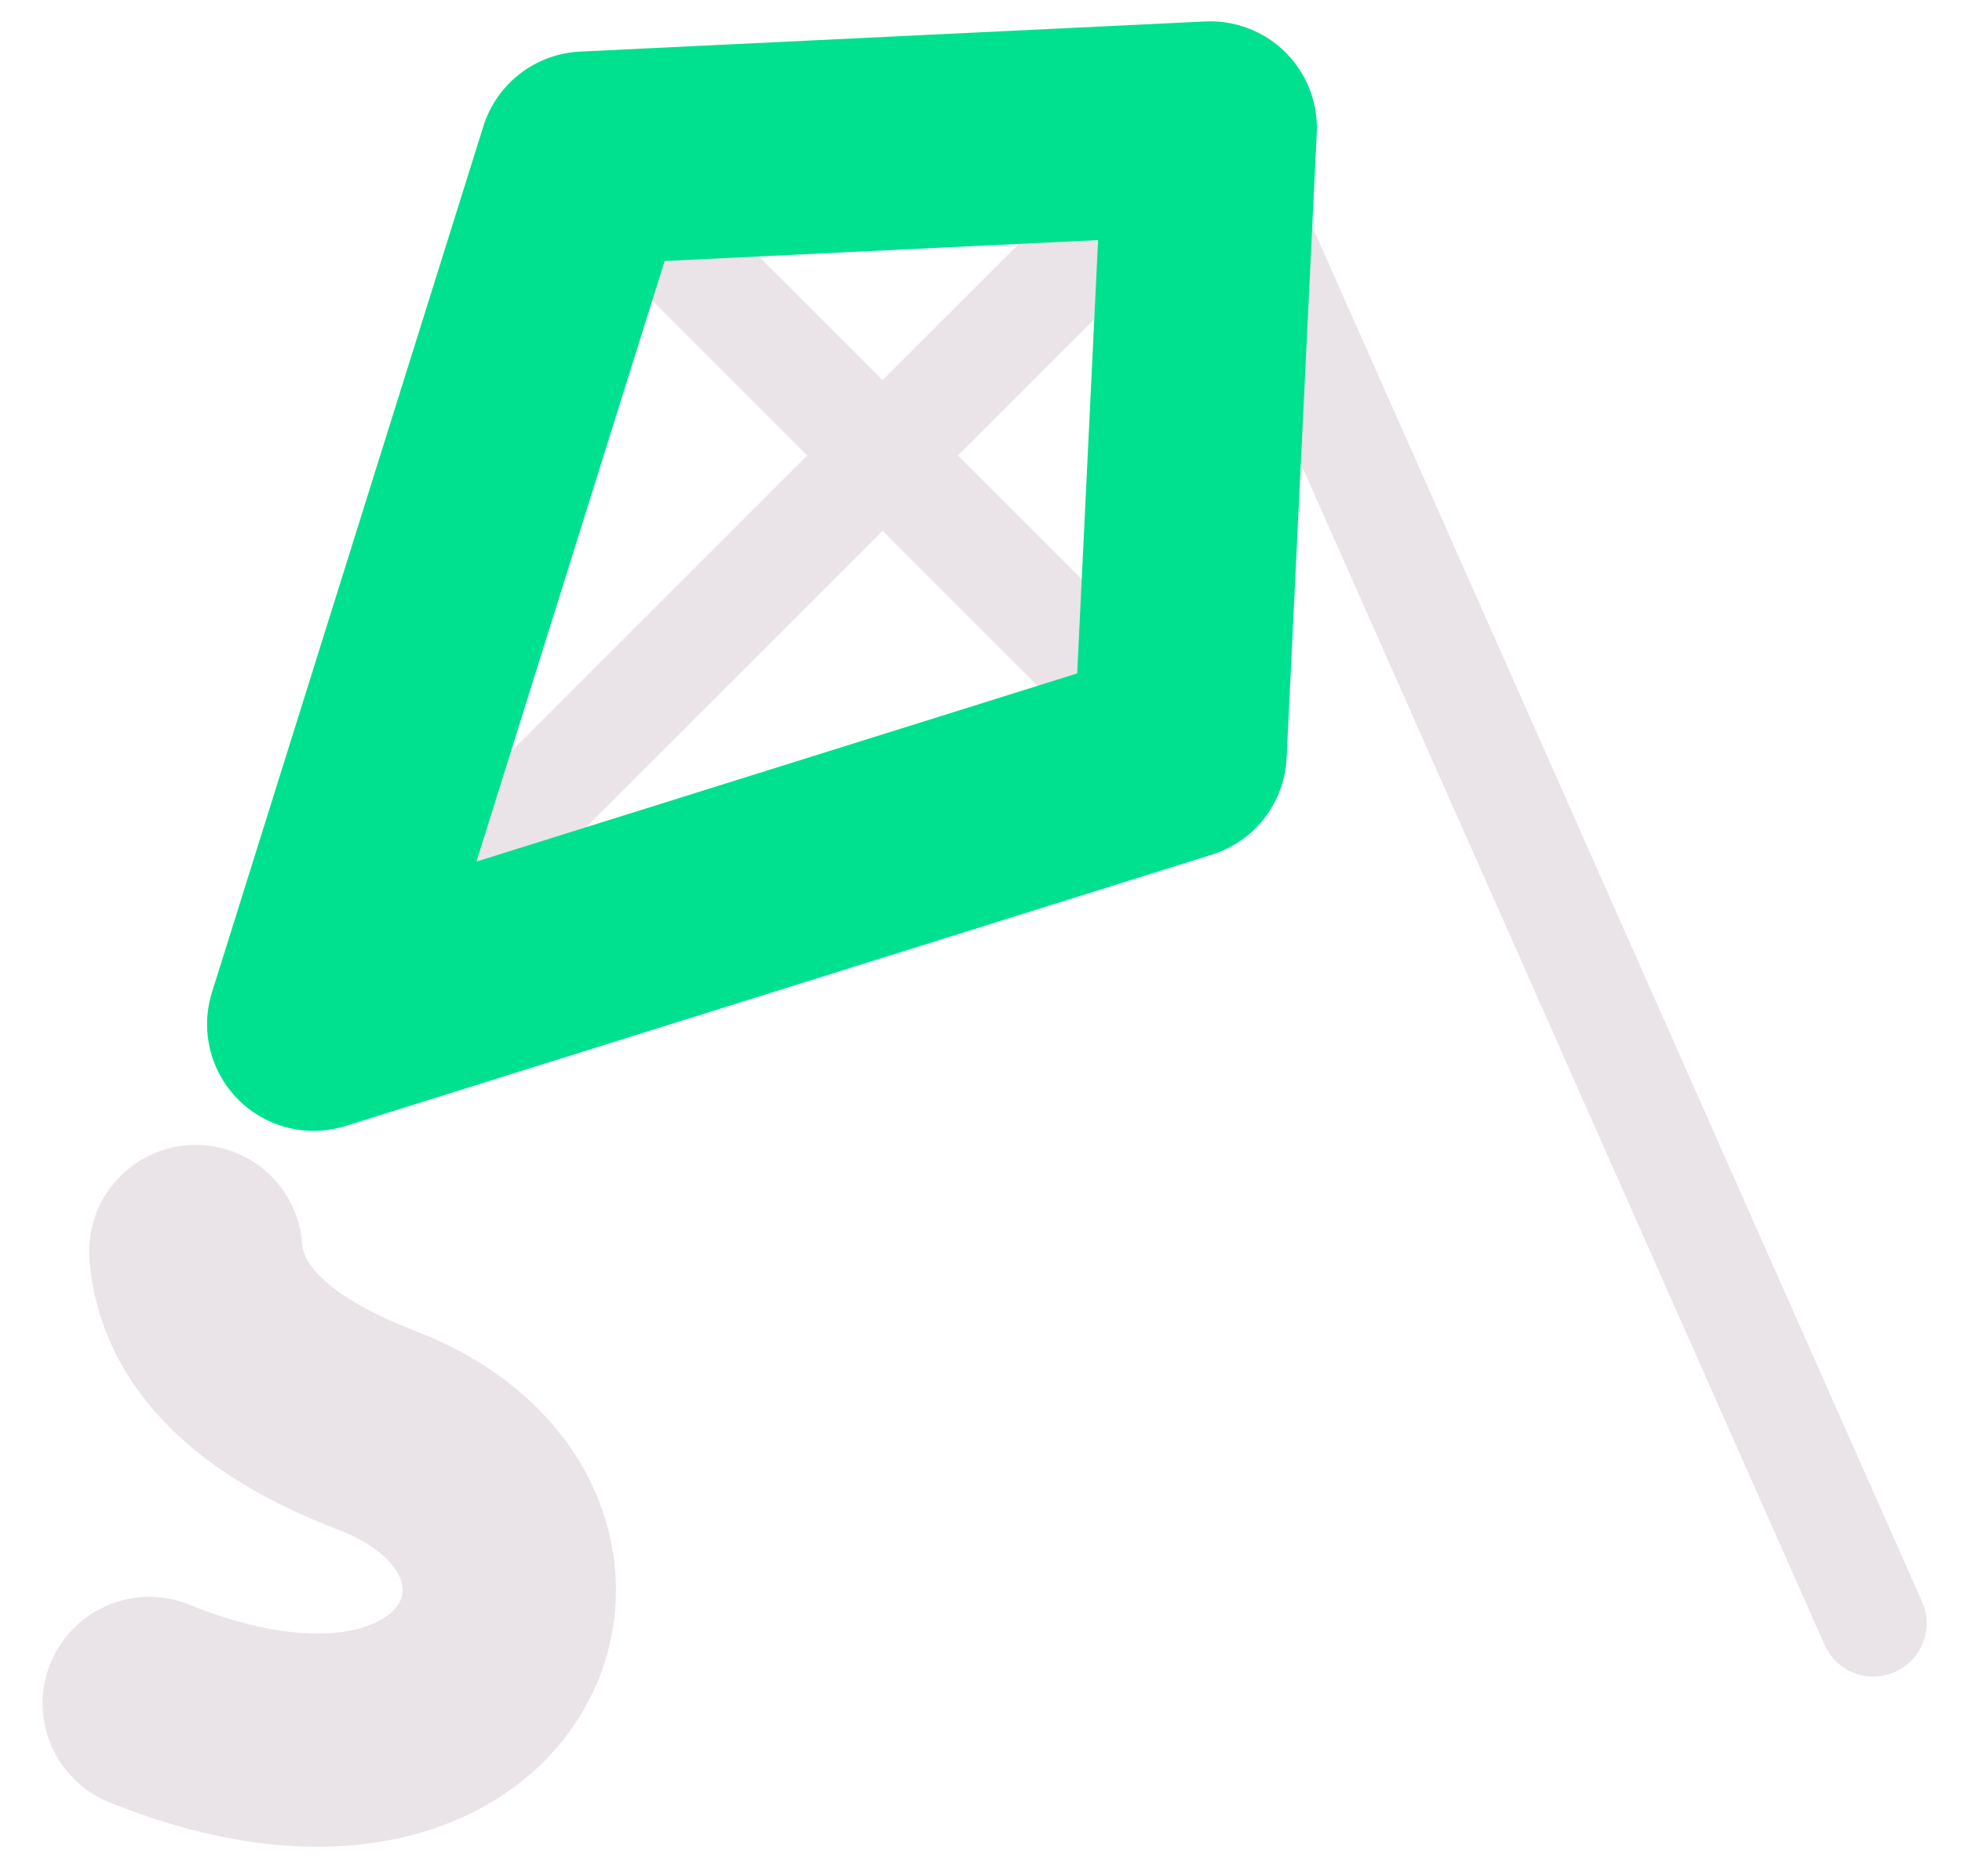 <svg width="46" height="44" viewBox="0 0 46 44" fill="none" xmlns="http://www.w3.org/2000/svg">
<path d="M4.59 29.349C4.719 31.045 6.079 32.489 8.826 33.54C14.706 35.789 11.89 43.334 3.499 39.948" stroke="#EAE4E8" stroke-width="5" stroke-miterlimit="10" stroke-linecap="round" stroke-linejoin="round"/>
<path d="M28.375 3L43.921 38.068" stroke="#EAE4E8" stroke-width="2.5" stroke-miterlimit="10" stroke-linecap="round" stroke-linejoin="round"/>
<path d="M27.668 17.656L13.719 3.707" stroke="#EAE4E8" stroke-width="2.5" stroke-miterlimit="10" stroke-linecap="round" stroke-linejoin="round"/>
<path d="M7.355 24.02L28.375 3" stroke="#EAE4E8" stroke-width="2.5" stroke-miterlimit="10" stroke-linecap="round" stroke-linejoin="round"/>
<path d="M27.668 17.656L7.355 24.02L13.719 3.707L28.375 3L27.668 17.656Z" stroke="#00E190" stroke-width="5" stroke-miterlimit="10" stroke-linecap="round" stroke-linejoin="round"/>
</svg>
